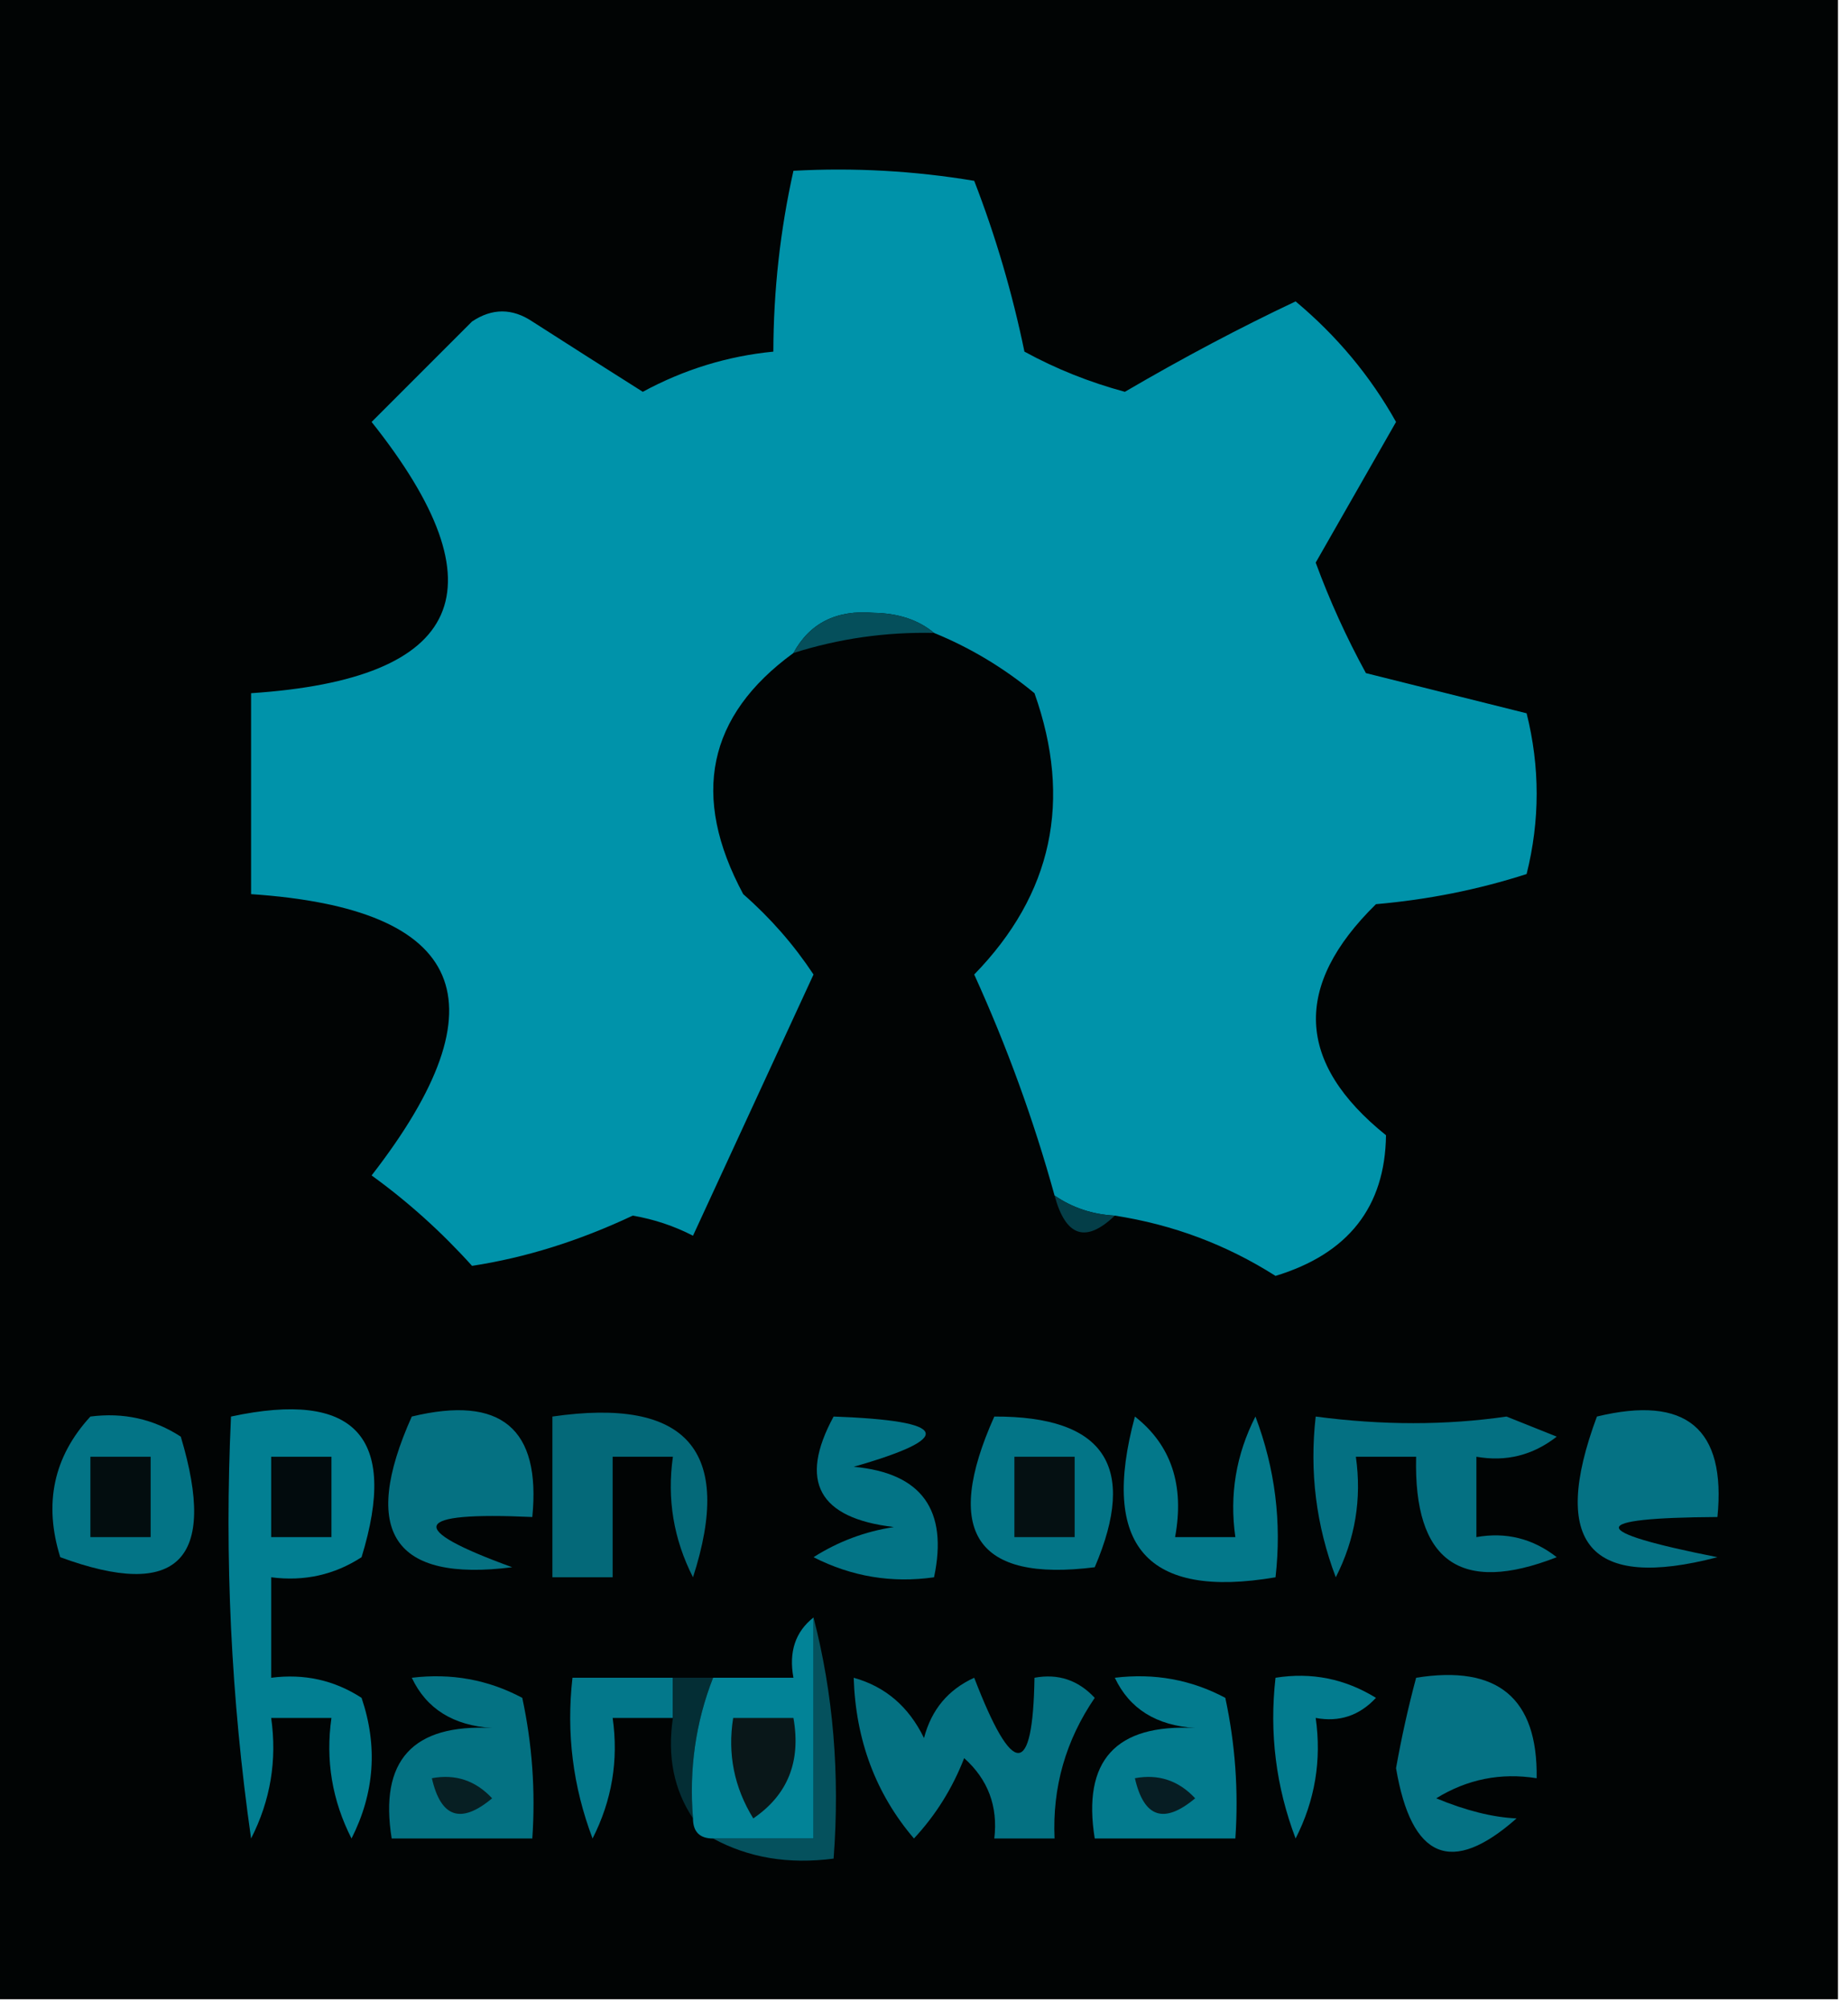 <?xml version="1.0" encoding="UTF-8"?>
<!DOCTYPE svg PUBLIC "-//W3C//DTD SVG 1.1//EN" "http://www.w3.org/Graphics/SVG/1.1/DTD/svg11.dtd">
<svg xmlns="http://www.w3.org/2000/svg" version="1.1" width="92px" height="100px" style="shape-rendering:geometricPrecision; text-rendering:geometricPrecision; image-rendering:optimizeQuality; fill-rule:evenodd; clip-rule:evenodd" xmlns:xlink="http://www.w3.org/1999/xlink">
<g><path style="opacity:1" fill="#010404" d="M -0.5,-0.5 C 30.167,-0.5 60.833,-0.5 91.5,-0.5C 91.5,32.833 91.5,66.167 91.5,99.5C 60.833,99.5 30.167,99.5 -0.5,99.5C -0.5,66.167 -0.5,32.833 -0.5,-0.5 Z"/></g>
<g><path style="opacity:1" fill="#0093aa" d="M 55.5,60.5 C 54.391,60.443 53.391,60.11 52.5,59.5C 51.465,55.755 50.131,52.089 48.5,48.5C 52.393,44.503 53.393,39.836 51.5,34.5C 49.971,33.237 48.305,32.237 46.5,31.5C 45.726,30.853 44.726,30.52 43.5,30.5C 41.645,30.34 40.312,31.007 39.5,32.5C 35.213,35.622 34.379,39.622 37,44.5C 38.353,45.685 39.52,47.019 40.5,48.5C 38.498,52.843 36.498,57.177 34.5,61.5C 33.554,61.013 32.554,60.68 31.5,60.5C 28.827,61.759 26.161,62.593 23.5,63C 21.983,61.315 20.316,59.815 18.5,58.5C 25.188,49.885 23.188,45.219 12.5,44.5C 12.5,41.167 12.5,37.833 12.5,34.5C 23.102,33.797 25.102,29.297 18.5,21C 20.145,19.355 21.812,17.688 23.5,16C 24.5,15.333 25.5,15.333 26.5,16C 28.344,17.182 30.177,18.349 32,19.5C 34.047,18.391 36.213,17.724 38.5,17.5C 38.508,14.455 38.841,11.455 39.5,8.5C 42.518,8.335 45.518,8.502 48.5,9C 49.56,11.737 50.394,14.57 51,17.5C 52.57,18.358 54.237,19.024 56,19.5C 58.917,17.796 61.751,16.296 64.5,15C 66.557,16.719 68.224,18.719 69.5,21C 68.167,23.333 66.833,25.667 65.5,28C 66.196,29.893 67.03,31.726 68,33.5C 70.667,34.167 73.333,34.833 76,35.5C 76.667,38.167 76.667,40.833 76,43.5C 73.595,44.274 71.095,44.774 68.5,45C 64.356,49.066 64.523,52.9 69,56.5C 68.954,60.065 67.12,62.399 63.5,63.5C 61.056,61.946 58.389,60.946 55.5,60.5 Z"/></g>
<g><path style="opacity:1" fill="#054f5b" d="M 46.5,31.5 C 44.097,31.448 41.764,31.781 39.5,32.5C 40.312,31.007 41.645,30.34 43.5,30.5C 44.726,30.52 45.726,30.853 46.5,31.5 Z"/></g>
<g><path style="opacity:1" fill="#043e48" d="M 52.5,59.5 C 53.391,60.11 54.391,60.443 55.5,60.5C 54.053,61.885 53.053,61.552 52.5,59.5 Z"/></g>
<g><path style="opacity:1" fill="#037486" d="M 4.5,70.5 C 6.144,70.287 7.644,70.62 9,71.5C 10.848,77.653 8.848,79.653 3,77.5C 2.167,74.829 2.667,72.496 4.5,70.5 Z"/></g>
<g><path style="opacity:1" fill="#046979" d="M 27.5,70.5 C 34.203,69.53 36.536,72.197 34.5,78.5C 33.534,76.604 33.201,74.604 33.5,72.5C 32.5,72.5 31.5,72.5 30.5,72.5C 30.5,74.5 30.5,76.5 30.5,78.5C 29.5,78.5 28.5,78.5 27.5,78.5C 27.5,75.833 27.5,73.167 27.5,70.5 Z"/></g>
<g><path style="opacity:1" fill="#047082" d="M 65.5,70.5 C 68.818,70.939 71.984,70.939 75,70.5C 75.833,70.833 76.667,71.167 77.5,71.5C 76.311,72.429 74.978,72.762 73.5,72.5C 73.5,73.833 73.5,75.167 73.5,76.5C 74.978,76.238 76.311,76.571 77.5,77.5C 72.703,79.375 70.369,77.709 70.5,72.5C 69.5,72.5 68.5,72.5 67.5,72.5C 67.799,74.604 67.466,76.604 66.5,78.5C 65.52,75.913 65.187,73.247 65.5,70.5 Z"/></g>
<g><path style="opacity:1" fill="#030d0f" d="M 4.5,72.5 C 5.5,72.5 6.5,72.5 7.5,72.5C 7.5,73.833 7.5,75.167 7.5,76.5C 6.5,76.5 5.5,76.5 4.5,76.5C 4.5,75.167 4.5,73.833 4.5,72.5 Z"/></g>
<g><path style="opacity:1" fill="#037587" d="M 49.5,70.5 C 54.984,70.481 56.65,72.981 54.5,78C 48.593,78.746 46.927,76.246 49.5,70.5 Z"/></g>
<g><path style="opacity:1" fill="#051012" d="M 50.5,72.5 C 51.5,72.5 52.5,72.5 53.5,72.5C 53.5,73.833 53.5,75.167 53.5,76.5C 52.5,76.5 51.5,76.5 50.5,76.5C 50.5,75.167 50.5,73.833 50.5,72.5 Z"/></g>
<g><path style="opacity:1" fill="#057182" d="M 20.5,70.5 C 24.938,69.425 26.938,71.092 26.5,75.5C 20.49,75.225 20.157,76.058 25.5,78C 19.593,78.746 17.927,76.246 20.5,70.5 Z"/></g>
<g><path style="opacity:1" fill="#057284" d="M 79.5,70.5 C 83.938,69.425 85.938,71.092 85.5,75.5C 78.959,75.538 78.959,76.204 85.5,77.5C 79.145,79.163 77.145,76.83 79.5,70.5 Z"/></g>
<g><path style="opacity:1" fill="#037486" d="M 41.5,70.5 C 47.261,70.709 47.594,71.542 42.5,73C 45.876,73.307 47.21,75.141 46.5,78.5C 44.396,78.799 42.396,78.466 40.5,77.5C 41.729,76.719 43.062,76.219 44.5,76C 40.75,75.558 39.75,73.724 41.5,70.5 Z"/></g>
<g><path style="opacity:1" fill="#03788a" d="M 56.5,70.5 C 58.308,71.918 58.975,73.918 58.5,76.5C 59.5,76.5 60.5,76.5 61.5,76.5C 61.201,74.396 61.534,72.396 62.5,70.5C 63.48,73.087 63.813,75.753 63.5,78.5C 57.095,79.594 54.762,76.927 56.5,70.5 Z"/></g>
<g><path style="opacity:1" fill="#05515d" d="M 40.5,80.5 C 41.483,84.298 41.817,88.298 41.5,92.5C 39.265,92.795 37.265,92.461 35.5,91.5C 37.167,91.5 38.833,91.5 40.5,91.5C 40.5,87.833 40.5,84.167 40.5,80.5 Z"/></g>
<g><path style="opacity:1" fill="#057284" d="M 70.5,83.5 C 74.56,82.848 76.56,84.515 76.5,88.5C 74.712,88.215 73.045,88.548 71.5,89.5C 72.98,90.113 74.313,90.446 75.5,90.5C 72.266,93.361 70.266,92.528 69.5,88C 69.773,86.467 70.106,84.967 70.5,83.5 Z"/></g>
<g><path style="opacity:1" fill="#03788b" d="M 33.5,83.5 C 33.5,84.167 33.5,84.833 33.5,85.5C 32.5,85.5 31.5,85.5 30.5,85.5C 30.799,87.604 30.466,89.604 29.5,91.5C 28.52,88.913 28.187,86.247 28.5,83.5C 30.167,83.5 31.833,83.5 33.5,83.5 Z"/></g>
<g><path style="opacity:1" fill="#027f92" d="M 11.5,70.5 C 17.674,69.173 19.841,71.506 18,77.5C 16.644,78.38 15.144,78.713 13.5,78.5C 13.5,80.167 13.5,81.833 13.5,83.5C 15.144,83.287 16.644,83.62 18,84.5C 18.814,86.902 18.647,89.235 17.5,91.5C 16.534,89.604 16.201,87.604 16.5,85.5C 15.5,85.5 14.5,85.5 13.5,85.5C 13.799,87.604 13.466,89.604 12.5,91.5C 11.503,84.532 11.17,77.532 11.5,70.5 Z"/></g>
<g><path style="opacity:1" fill="#020b0d" d="M 13.5,72.5 C 14.5,72.5 15.5,72.5 16.5,72.5C 16.5,73.833 16.5,75.167 16.5,76.5C 15.5,76.5 14.5,76.5 13.5,76.5C 13.5,75.167 13.5,73.833 13.5,72.5 Z"/></g>
<g><path style="opacity:1" fill="#042e35" d="M 33.5,83.5 C 34.167,83.5 34.833,83.5 35.5,83.5C 34.631,85.717 34.298,88.05 34.5,90.5C 33.549,89.081 33.215,87.415 33.5,85.5C 33.5,84.833 33.5,84.167 33.5,83.5 Z"/></g>
<g><path style="opacity:1" fill="#028397" d="M 40.5,80.5 C 40.5,84.167 40.5,87.833 40.5,91.5C 38.833,91.5 37.167,91.5 35.5,91.5C 34.833,91.5 34.5,91.167 34.5,90.5C 34.298,88.05 34.631,85.717 35.5,83.5C 36.833,83.5 38.167,83.5 39.5,83.5C 39.263,82.209 39.596,81.209 40.5,80.5 Z"/></g>
<g><path style="opacity:1" fill="#091719" d="M 36.5,85.5 C 37.5,85.5 38.5,85.5 39.5,85.5C 39.884,87.665 39.217,89.332 37.5,90.5C 36.548,88.955 36.215,87.288 36.5,85.5 Z"/></g>
<g><path style="opacity:1" fill="#037b8e" d="M 55.5,83.5 C 57.467,83.261 59.3,83.594 61,84.5C 61.497,86.81 61.663,89.143 61.5,91.5C 59.167,91.5 56.833,91.5 54.5,91.5C 53.874,87.625 55.541,85.791 59.5,86C 57.563,85.878 56.23,85.045 55.5,83.5 Z"/></g>
<g><path style="opacity:1" fill="#037c8f" d="M 63.5,83.5 C 65.288,83.215 66.955,83.548 68.5,84.5C 67.675,85.386 66.675,85.719 65.5,85.5C 65.799,87.604 65.466,89.604 64.5,91.5C 63.52,88.913 63.187,86.247 63.5,83.5 Z"/></g>
<g><path style="opacity:1" fill="#047283" d="M 20.5,83.5 C 22.467,83.261 24.3,83.594 26,84.5C 26.497,86.81 26.663,89.143 26.5,91.5C 24.167,91.5 21.833,91.5 19.5,91.5C 18.874,87.625 20.541,85.791 24.5,86C 22.563,85.878 21.23,85.045 20.5,83.5 Z"/></g>
<g><path style="opacity:1" fill="#047182" d="M 42.5,83.5 C 44.074,83.937 45.241,84.937 46,86.5C 46.368,85.09 47.201,84.09 48.5,83.5C 50.421,88.492 51.421,88.492 51.5,83.5C 52.675,83.281 53.675,83.614 54.5,84.5C 53.054,86.618 52.387,88.951 52.5,91.5C 51.5,91.5 50.5,91.5 49.5,91.5C 49.688,89.897 49.188,88.563 48,87.5C 47.417,89.002 46.584,90.335 45.5,91.5C 43.599,89.272 42.599,86.605 42.5,83.5 Z"/></g>
<g><path style="opacity:1" fill="#071f23" d="M 21.5,88.5 C 22.675,88.281 23.675,88.614 24.5,89.5C 22.948,90.798 21.948,90.465 21.5,88.5 Z"/></g>
<g><path style="opacity:1" fill="#071d23" d="M 56.5,88.5 C 57.675,88.281 58.675,88.614 59.5,89.5C 57.948,90.798 56.948,90.465 56.5,88.5 Z"/></g>
</svg>

